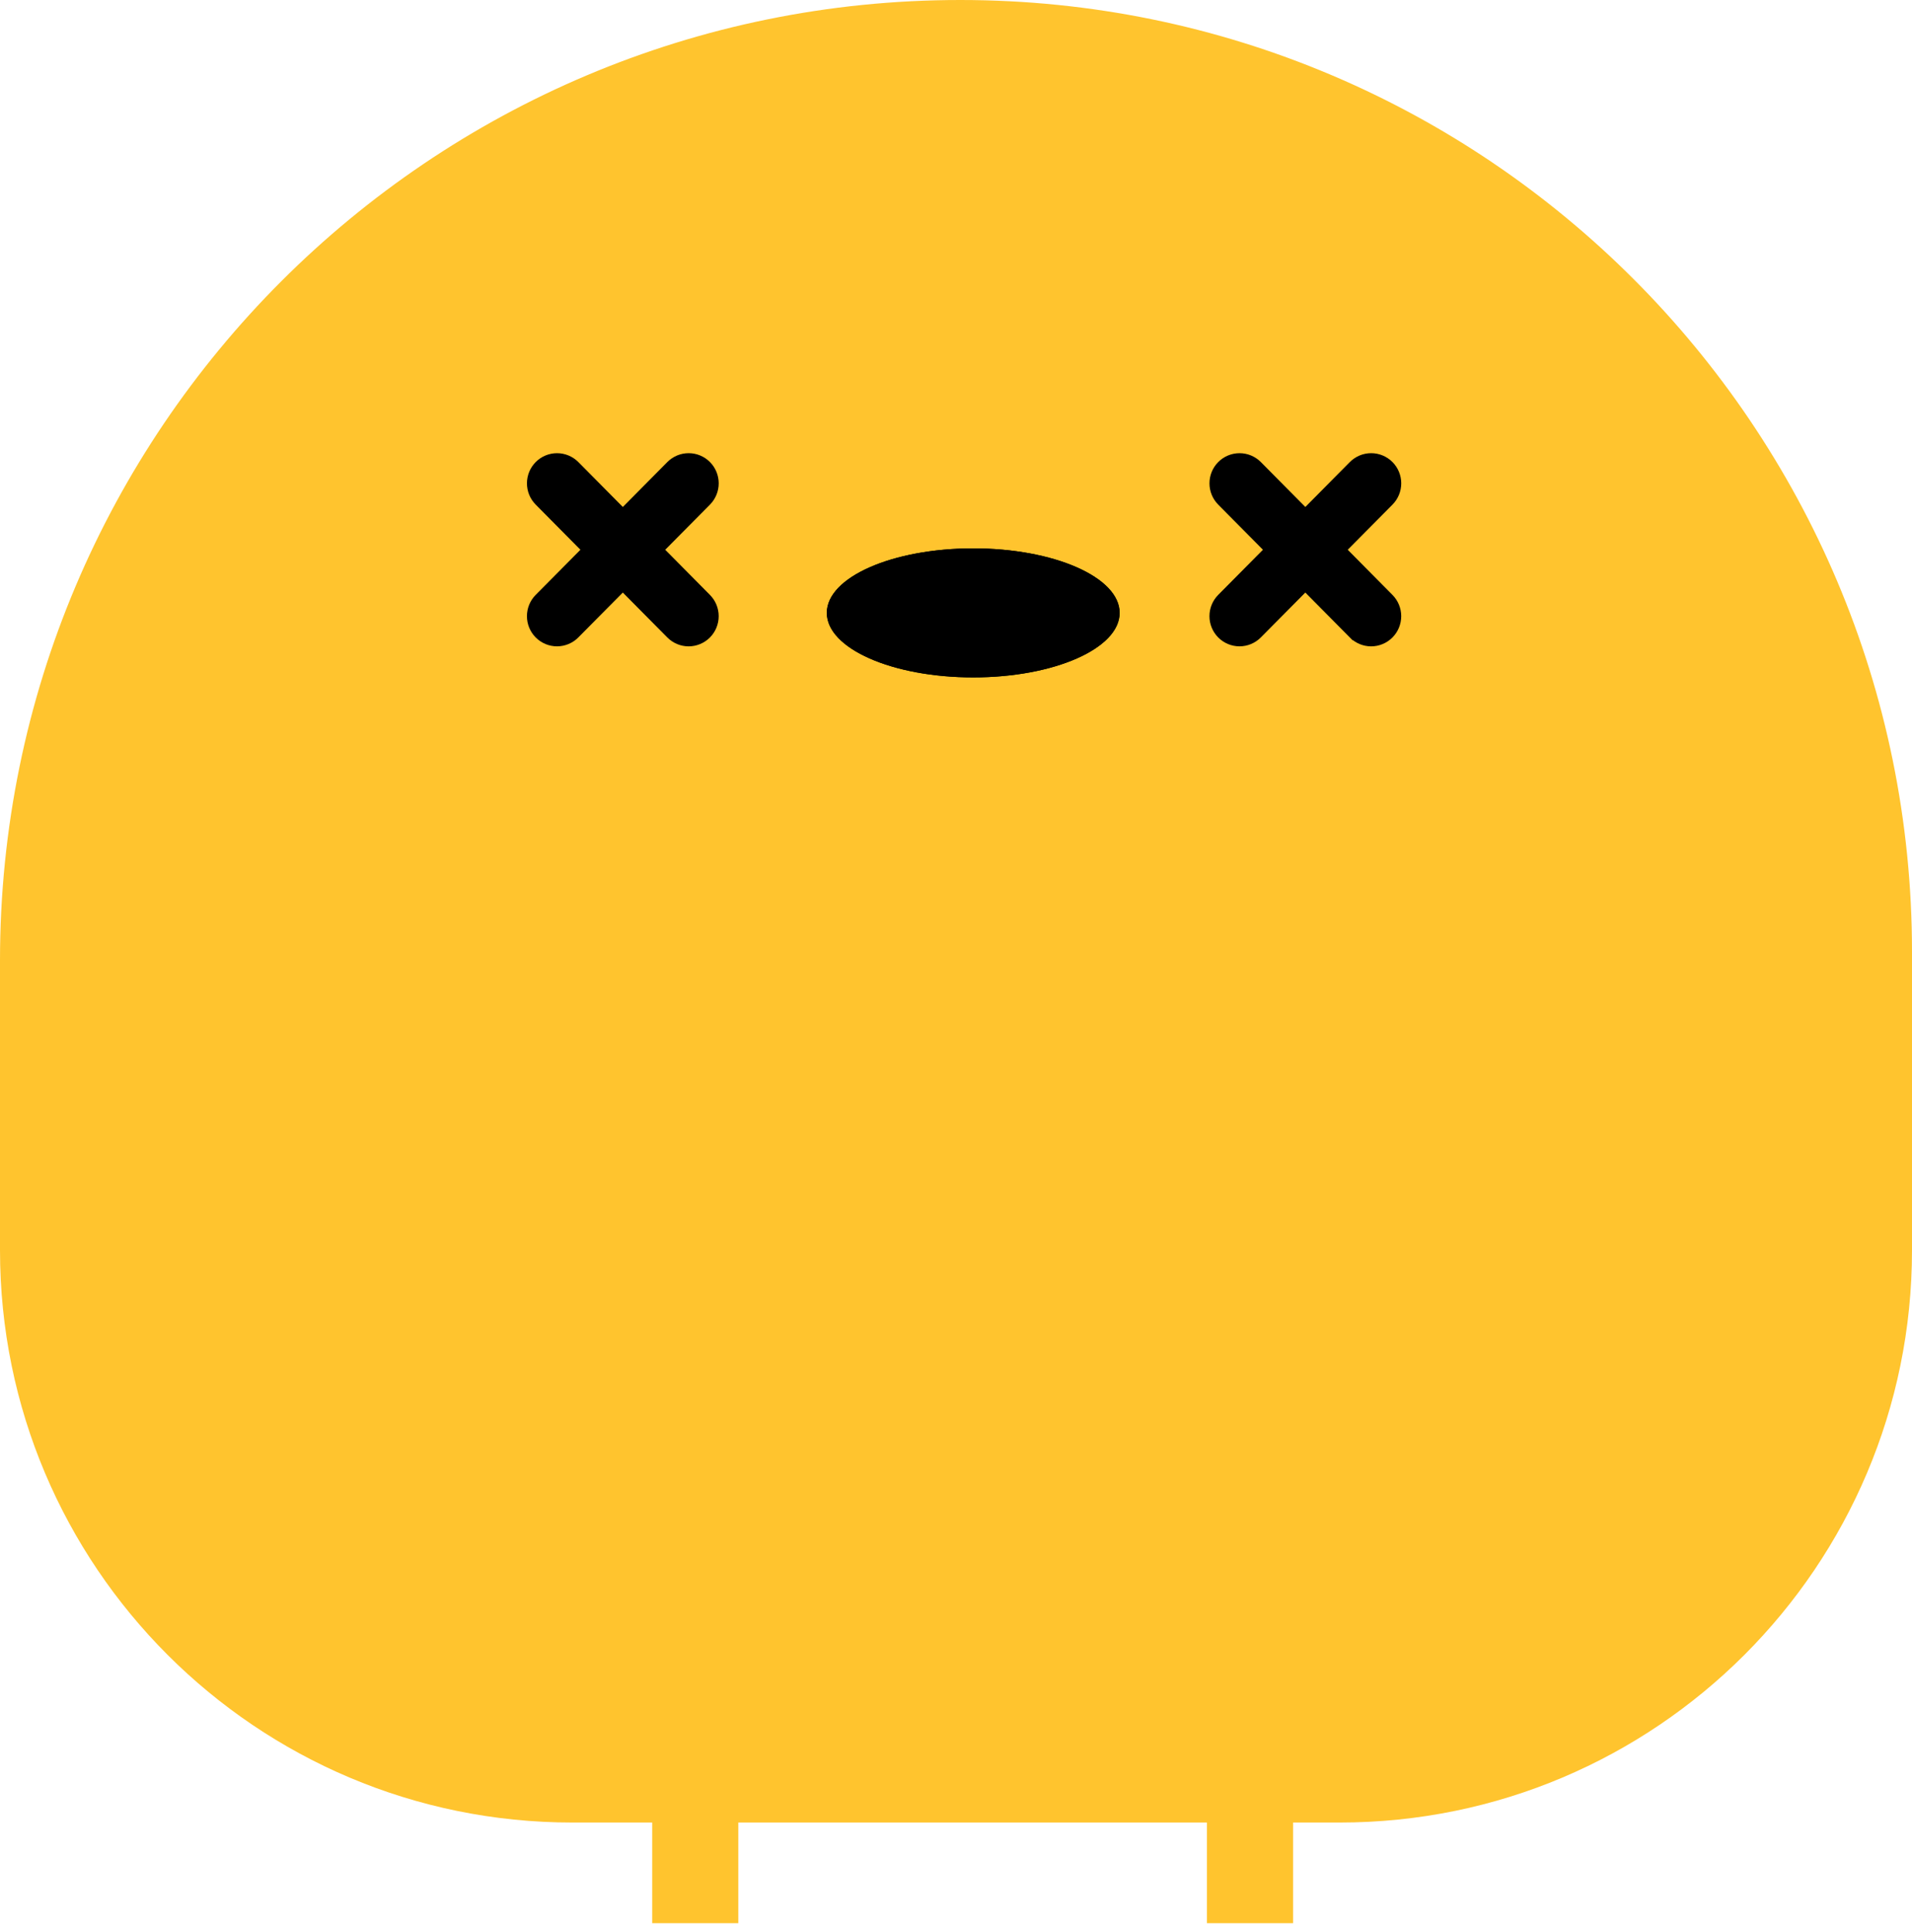<svg width="190" height="192" viewBox="0 0 190 192" fill="none" xmlns="http://www.w3.org/2000/svg">
<path d="M119.937 179.881H128.496V191.1H119.937V179.881Z" fill="#FFC42E"/>
<rect x="64.809" y="179.881" width="8.559" height="11.219" fill="#FFC42E"/>
<path d="M0 95.43C0 42.725 42.725 0 95.43 0V0C147.659 0 190 42.34 190 94.57V124.227C190 155.637 164.537 181.099 133.127 181.099H56.873C25.463 181.099 0 155.637 0 124.227V95.43Z" fill="#FFC42E"/>
<path d="M111.261 60.9C111.261 64.441 104.747 67.311 96.712 67.311C88.676 67.311 82.162 64.441 82.162 60.9C82.162 57.36 88.676 54.49 96.712 54.49C104.747 54.49 111.261 57.36 111.261 60.9Z" fill="black"/>
<path d="M111.261 60.9C111.261 64.441 104.747 67.311 96.712 67.311C88.676 67.311 82.162 64.441 82.162 60.9C82.162 57.36 88.676 54.49 96.712 54.49C104.747 54.49 111.261 57.36 111.261 60.9Z" fill="black"/>
<path d="M66.987 46.581L61.892 51.723L56.798 46.582L56.798 46.582C56.416 46.197 55.896 45.979 55.352 45.979C54.809 45.979 54.289 46.197 53.907 46.582C53.525 46.967 53.312 47.487 53.312 48.028C53.312 48.569 53.525 49.089 53.907 49.474C53.907 49.474 53.907 49.474 53.907 49.474L59.013 54.628L53.905 59.78L53.905 59.78C53.523 60.165 53.311 60.685 53.311 61.226C53.311 61.767 53.523 62.287 53.905 62.672C54.287 63.058 54.807 63.276 55.35 63.276C55.894 63.276 56.414 63.058 56.796 62.672C56.796 62.672 56.796 62.672 56.796 62.672L61.891 57.533L66.985 62.674L66.985 62.674C67.367 63.059 67.887 63.278 68.431 63.278C68.974 63.278 69.494 63.059 69.876 62.674C70.258 62.289 70.47 61.769 70.47 61.228C70.47 60.687 70.258 60.167 69.876 59.782C69.876 59.782 69.876 59.782 69.876 59.782L64.77 54.628L69.878 49.474C69.878 49.474 69.878 49.474 69.878 49.474C70.259 49.089 70.472 48.568 70.472 48.027C70.472 47.486 70.259 46.966 69.878 46.581C69.496 46.196 68.976 45.978 68.433 45.978C67.889 45.978 67.369 46.196 66.987 46.581L66.987 46.581Z" fill="black" stroke="black" stroke-width="1.896"/>
<path d="M134.81 46.581L129.715 51.723L124.621 46.582L124.621 46.582C124.239 46.197 123.719 45.979 123.176 45.979C122.632 45.979 122.112 46.197 121.73 46.582C121.349 46.967 121.136 47.487 121.136 48.028C121.136 48.569 121.349 49.089 121.73 49.474C121.73 49.474 121.73 49.474 121.73 49.474L126.836 54.628L121.728 59.78L121.728 59.78C121.347 60.165 121.134 60.685 121.134 61.226C121.134 61.767 121.347 62.287 121.728 62.672C122.11 63.058 122.63 63.276 123.174 63.276C123.717 63.276 124.237 63.058 124.619 62.672C124.619 62.672 124.619 62.672 124.619 62.672L129.714 57.533L134.808 62.674L134.809 62.674C135.19 63.059 135.71 63.278 136.254 63.278C136.798 63.278 137.317 63.059 137.699 62.674C138.081 62.289 138.294 61.769 138.294 61.228C138.294 60.687 138.081 60.167 137.699 59.782C137.699 59.782 137.699 59.782 137.699 59.782L132.593 54.628L137.701 49.474C137.701 49.474 137.701 49.474 137.701 49.474C138.083 49.089 138.296 48.568 138.296 48.027C138.296 47.486 138.083 46.966 137.701 46.581C137.319 46.196 136.799 45.978 136.256 45.978C135.712 45.978 135.192 46.196 134.81 46.581L134.81 46.581Z" fill="black" stroke="black" stroke-width="1.896"/>
</svg>
